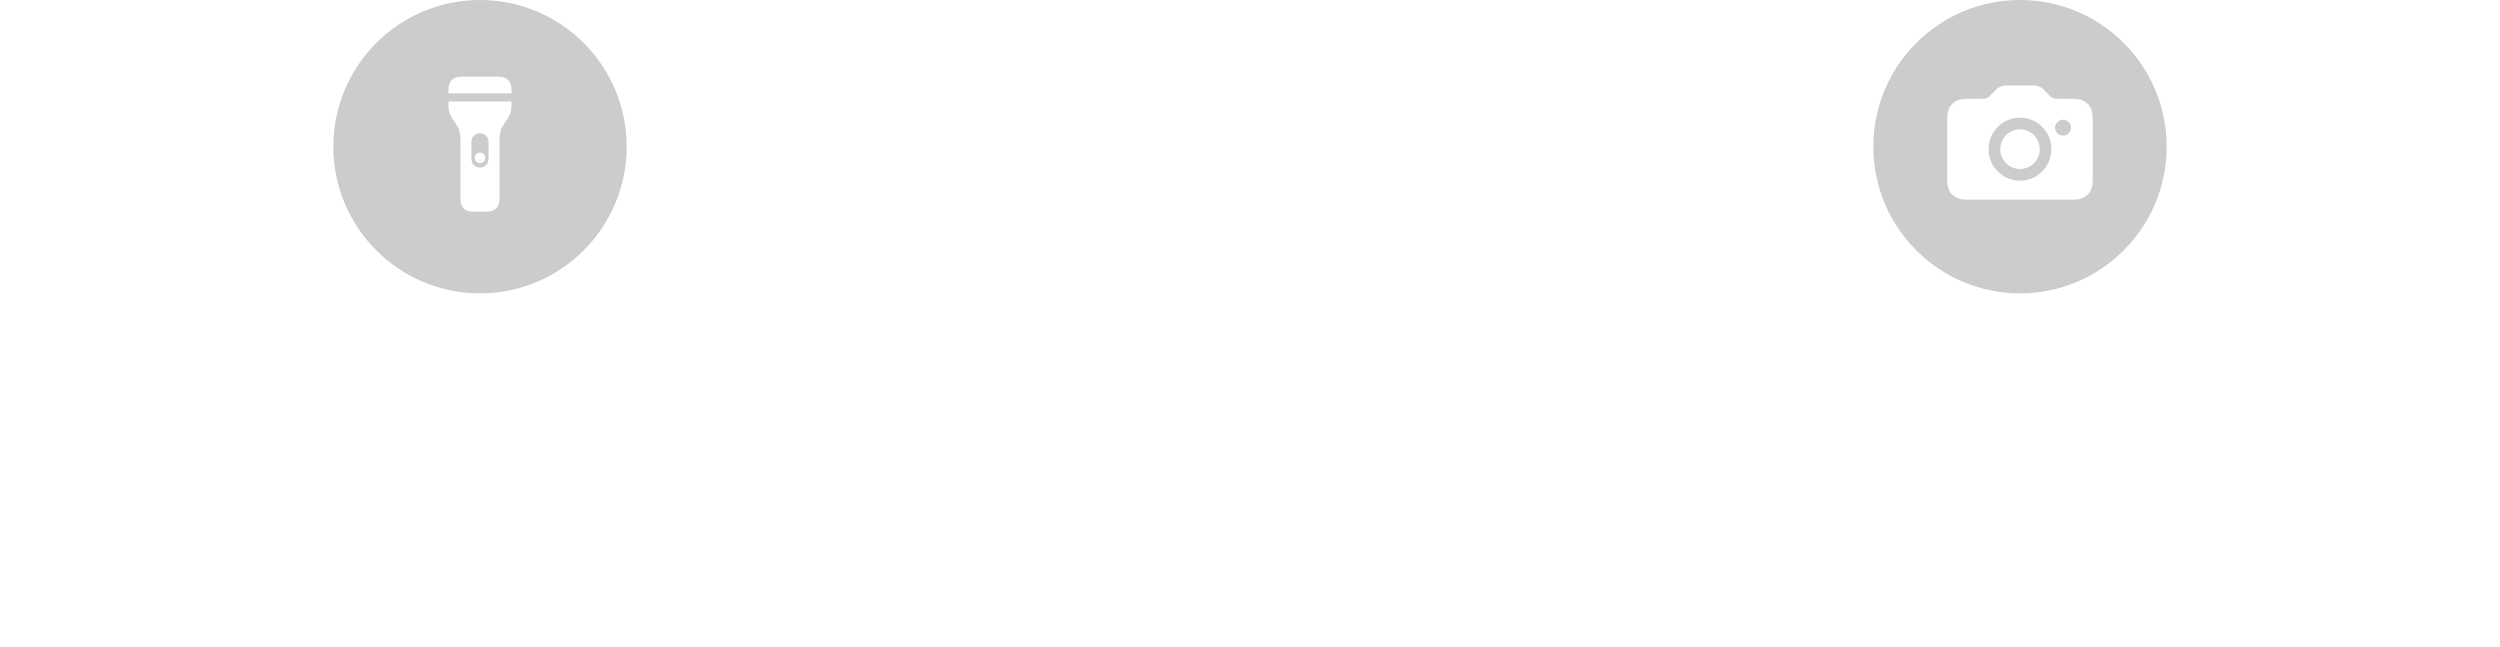 <svg width="375" height="97" viewBox="0 0 375 97" fill="none" xmlns="http://www.w3.org/2000/svg">
<rect x="120.5" y="85" width="134" height="6" rx="3" fill="white" style="mix-blend-mode:luminosity"/>
<rect x="120.5" y="85" width="134" height="6" rx="3" fill="white" fill-opacity="0.01"/>
<g filter="url(#filter0_b_109_3971)">
<circle cx="72" cy="22" r="22" fill="black" fill-opacity="0.2"/>
</g>
<path d="M67.272 13.999H76.72V13.445C76.72 12.171 76.061 11.512 74.83 11.512H69.17C67.939 11.512 67.272 12.171 67.272 13.445V13.999ZM70.963 31.753H73.037C74.259 31.753 74.927 31.094 74.927 29.819V20.846C74.927 19.976 75.12 19.36 75.445 18.859L75.999 18.033C76.456 17.312 76.72 16.689 76.72 15.915V15.221H67.272V15.915C67.272 16.689 67.535 17.312 68.001 18.033L68.546 18.859C68.871 19.36 69.064 19.976 69.064 20.846V29.819C69.064 31.094 69.732 31.753 70.963 31.753ZM72 25.135C71.218 25.135 70.708 24.572 70.708 23.773V21.338C70.708 20.529 71.218 19.984 72 19.993C72.782 20.002 73.283 20.547 73.283 21.338V23.773C73.283 24.572 72.782 25.135 72 25.135ZM72 24.467C72.422 24.467 72.791 24.106 72.791 23.676C72.791 23.254 72.422 22.885 72 22.885C71.569 22.885 71.209 23.254 71.209 23.676C71.209 24.106 71.569 24.467 72 24.467Z" fill="white"/>
<path d="M171.543 27H172.773V23.48H175.262C177.114 23.48 178.427 22.174 178.427 20.301V20.287C178.427 18.414 177.114 17.136 175.262 17.136H171.543V27ZM174.947 18.23C176.355 18.23 177.169 19.002 177.169 20.301V20.314C177.169 21.613 176.355 22.386 174.947 22.386H172.773V18.23H174.947ZM182.596 27.13C184.332 27.13 185.385 26.145 185.638 25.148L185.651 25.093H184.462L184.435 25.154C184.236 25.599 183.621 26.07 182.623 26.07C181.311 26.07 180.47 25.182 180.436 23.657H185.74V23.192C185.74 20.991 184.523 19.501 182.521 19.501C180.518 19.501 179.219 21.06 179.219 23.336V23.343C179.219 25.653 180.49 27.13 182.596 27.13ZM182.514 20.561C183.601 20.561 184.407 21.251 184.53 22.707H180.456C180.586 21.306 181.42 20.561 182.514 20.561ZM187.086 27H188.275V22.434C188.275 21.354 189.082 20.636 190.217 20.636C190.477 20.636 190.702 20.663 190.948 20.704V19.549C190.832 19.528 190.579 19.501 190.354 19.501C189.355 19.501 188.665 19.952 188.385 20.725H188.275V19.631H187.086V27ZM194.311 27.13C195.985 27.13 197.264 26.221 197.264 24.908V24.895C197.264 23.842 196.594 23.24 195.206 22.905L194.071 22.632C193.203 22.42 192.834 22.105 192.834 21.606V21.593C192.834 20.943 193.477 20.492 194.352 20.492C195.24 20.492 195.814 20.895 195.972 21.477H197.141C196.977 20.273 195.903 19.501 194.358 19.501C192.793 19.501 191.617 20.424 191.617 21.648V21.654C191.617 22.714 192.239 23.315 193.62 23.644L194.762 23.917C195.671 24.136 196.047 24.484 196.047 24.983V24.997C196.047 25.667 195.343 26.139 194.352 26.139C193.408 26.139 192.82 25.735 192.622 25.12H191.405C191.542 26.337 192.67 27.13 194.311 27.13ZM201.638 27.13C203.736 27.13 205.035 25.681 205.035 23.322V23.309C205.035 20.943 203.736 19.501 201.638 19.501C199.539 19.501 198.24 20.943 198.24 23.309V23.322C198.24 25.681 199.539 27.13 201.638 27.13ZM201.638 26.077C200.243 26.077 199.457 25.059 199.457 23.322V23.309C199.457 21.565 200.243 20.554 201.638 20.554C203.032 20.554 203.818 21.565 203.818 23.309V23.322C203.818 25.059 203.032 26.077 201.638 26.077ZM206.381 27H207.57V22.639C207.57 21.347 208.315 20.554 209.491 20.554C210.667 20.554 211.214 21.189 211.214 22.516V27H212.403V22.229C212.403 20.479 211.48 19.501 209.826 19.501C208.739 19.501 208.049 19.959 207.68 20.738H207.57V19.631H206.381V27ZM216.08 27.13C217.071 27.13 217.844 26.699 218.309 25.913H218.418V27H219.607V21.955C219.607 20.424 218.603 19.501 216.805 19.501C215.232 19.501 214.111 20.28 213.92 21.436L213.913 21.477H215.103L215.109 21.456C215.301 20.882 215.882 20.554 216.764 20.554C217.864 20.554 218.418 21.046 218.418 21.955V22.625L216.306 22.755C214.59 22.857 213.619 23.616 213.619 24.929V24.942C213.619 26.282 214.679 27.13 216.08 27.13ZM214.836 24.915V24.901C214.836 24.17 215.328 23.773 216.449 23.705L218.418 23.582V24.252C218.418 25.305 217.536 26.098 216.326 26.098C215.472 26.098 214.836 25.66 214.836 24.915ZM221.35 27H222.539V16.705H221.35V27Z" fill="white"/>
<path d="M158.5 21.996C159.963 21.996 161.234 20.684 161.234 18.975C161.234 17.286 159.963 16.035 158.5 16.035C157.037 16.035 155.766 17.314 155.766 18.988C155.766 20.684 157.03 21.996 158.5 21.996ZM153.913 28.326H163.08C163.812 28.326 164.249 27.984 164.249 27.417C164.249 25.653 162.041 23.22 158.493 23.22C154.952 23.22 152.744 25.653 152.744 27.417C152.744 27.984 153.182 28.326 153.913 28.326Z" fill="white"/>
<g filter="url(#filter1_b_109_3971)">
<circle cx="303" cy="22" r="22" fill="black" fill-opacity="0.2"/>
</g>
<path d="M295.063 29.951H310.937C312.879 29.951 313.907 28.932 313.907 27.007V17.77C313.907 15.845 312.879 14.816 310.937 14.816H308.695C308.019 14.816 307.781 14.702 307.342 14.254L306.647 13.533C306.182 13.05 305.707 12.821 304.819 12.821H301.137C300.249 12.821 299.774 13.05 299.309 13.533L298.614 14.254C298.175 14.702 297.938 14.816 297.252 14.816H295.063C293.121 14.816 292.084 15.845 292.084 17.77V27.007C292.084 28.932 293.121 29.951 295.063 29.951ZM303 27.095C300.39 27.095 298.289 25.003 298.289 22.375C298.289 19.756 300.39 17.655 303 17.655C305.61 17.655 307.702 19.756 307.702 22.375C307.702 25.003 305.61 27.095 303 27.095ZM308.256 19.149C308.256 18.508 308.81 17.954 309.46 17.954C310.102 17.954 310.655 18.508 310.655 19.149C310.655 19.809 310.11 20.336 309.46 20.345C308.801 20.345 308.256 19.817 308.256 19.149ZM303 25.346C304.644 25.346 305.962 24.027 305.962 22.375C305.962 20.731 304.644 19.404 303 19.404C301.356 19.404 300.038 20.731 300.038 22.375C300.038 24.027 301.365 25.346 303 25.346Z" fill="white"/>
<defs>
<filter id="filter0_b_109_3971" x="-14" y="-64" width="172" height="172" filterUnits="userSpaceOnUse" color-interpolation-filters="sRGB">
<feFlood flood-opacity="0" result="BackgroundImageFix"/>
<feGaussianBlur in="BackgroundImageFix" stdDeviation="32"/>
<feComposite in2="SourceAlpha" operator="in" result="effect1_backgroundBlur_109_3971"/>
<feBlend mode="normal" in="SourceGraphic" in2="effect1_backgroundBlur_109_3971" result="shape"/>
</filter>
<filter id="filter1_b_109_3971" x="217" y="-64" width="172" height="172" filterUnits="userSpaceOnUse" color-interpolation-filters="sRGB">
<feFlood flood-opacity="0" result="BackgroundImageFix"/>
<feGaussianBlur in="BackgroundImageFix" stdDeviation="32"/>
<feComposite in2="SourceAlpha" operator="in" result="effect1_backgroundBlur_109_3971"/>
<feBlend mode="normal" in="SourceGraphic" in2="effect1_backgroundBlur_109_3971" result="shape"/>
</filter>
</defs>
</svg>
